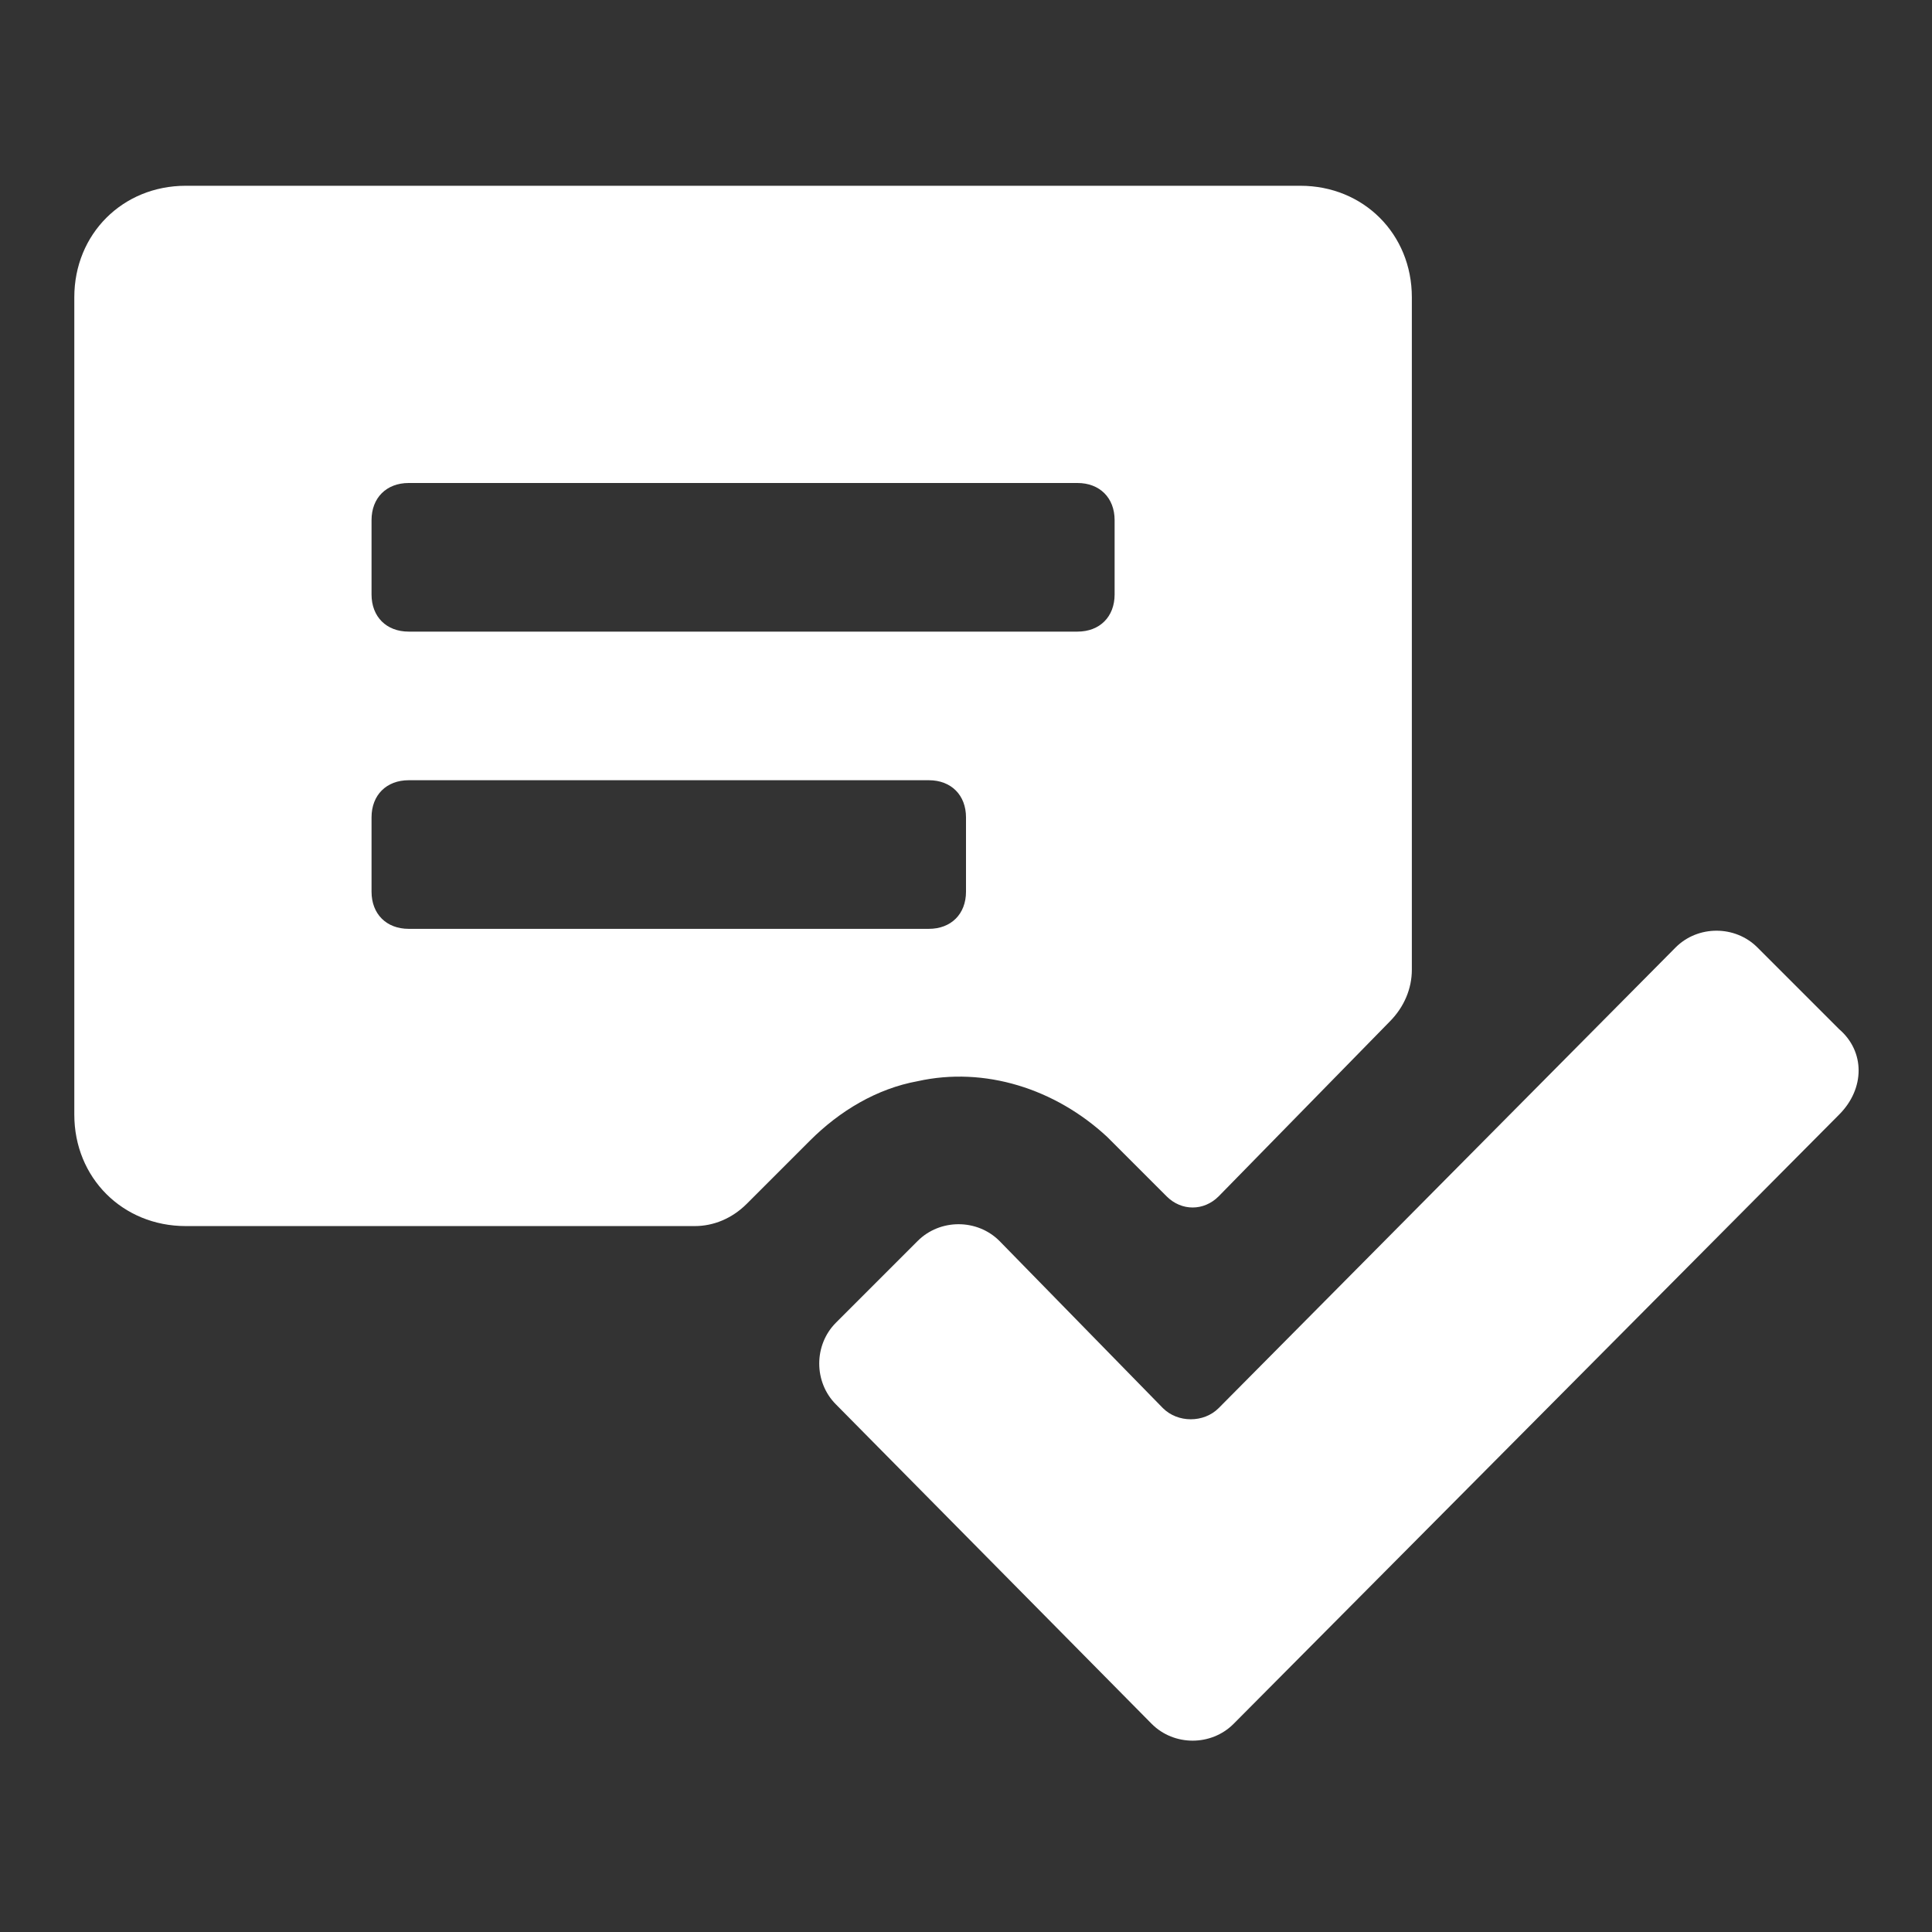 <svg xmlns="http://www.w3.org/2000/svg" x="0px" y="0px"
	 width="52px" height="52px" viewBox="0 0 52 52" enable-background="new 0 0 52 52" xml:space="preserve">
<rect x="0" y="0" width="52" height="52" fill="#333333" stroke="none"/>
<g>
	<path fill="#FFFFFF" d="M29.8,30.6l1.6,1.6c0.4,0.4,1,0.4,1.4,0l4.6-4.7c0.4-0.4,0.6-0.9,0.6-1.4V8c0-1.7-1.3-3-3-3H5
		C3.3,5,2,6.3,2,8v22c0,1.7,1.3,3,3,3h13.7c0.5,0,1-0.2,1.4-0.6c0.7-0.7,1.7-1.7,1.7-1.7c0.8-0.8,1.8-1.4,2.9-1.6
		C26.5,28.7,28.4,29.3,29.8,30.6z M10,14c0-0.6,0.4-1,1-1h18c0.6,0,1,0.4,1,1v2c0,0.6-0.4,1-1,1H11c-0.6,0-1-0.4-1-1V14z M11,25
		c-0.6,0-1-0.4-1-1v-2c0-0.6,0.4-1,1-1h14c0.6,0,1,0.4,1,1v2c0,0.6-0.4,1-1,1H11z"/>
	<path fill="#FFFFFF" d="M49.5,27.7l-2.2-2.2c-0.6-0.6-1.6-0.6-2.2,0L32.8,37.9c-0.4,0.4-1.1,0.4-1.5,0l-4.4-4.5
		c-0.6-0.6-1.6-0.6-2.2,0l-2.2,2.2c-0.6,0.6-0.6,1.6,0,2.2l8.5,8.6c0.6,0.6,1.6,0.6,2.2,0L49.5,30C50.2,29.3,50.2,28.3,49.5,27.7z"
		/>
</g>
<path fill="#FFFFFF" d="M19.5,33"/>
</svg>

